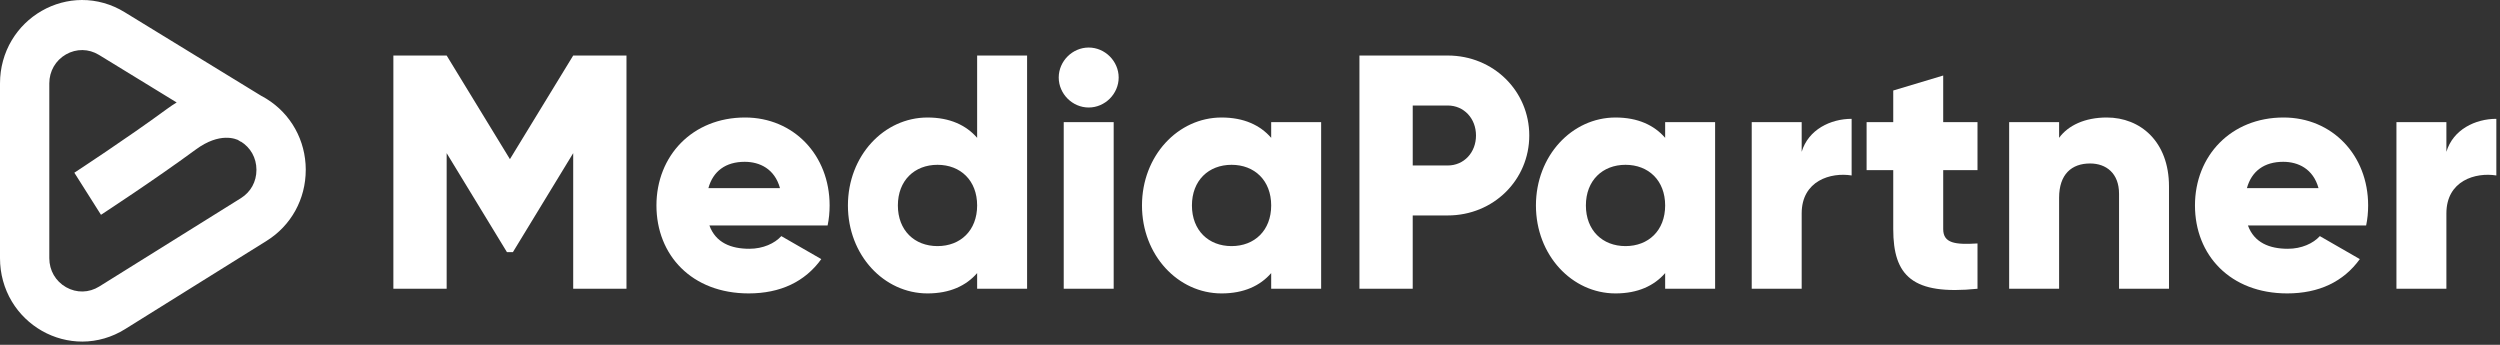 <svg width="261" height="36" viewBox="0 0 261 36" fill="none" xmlns="http://www.w3.org/2000/svg">
<rect x="0" y="0" width="261" height="36" fill="#333333" stroke="none"/>
<path d="M65.404 30.146H59.842V15.989L53.549 26.32H52.923L46.631 15.989V30.146H41.068V5.797H46.631L53.236 16.615L59.842 5.797H65.404V30.146Z" fill="white"/>
<path d="M78.232 25.972C79.658 25.972 80.874 25.416 81.57 24.65L85.743 27.05C84.039 29.415 81.466 30.632 78.163 30.632C72.218 30.632 68.533 26.632 68.533 21.45C68.533 16.267 72.288 12.267 77.782 12.267C82.858 12.267 86.612 16.197 86.612 21.45C86.612 22.18 86.542 22.876 86.403 23.537H74.061C74.722 25.346 76.32 25.972 78.232 25.972ZM81.431 19.641C80.875 17.624 79.31 16.893 77.746 16.893C75.763 16.893 74.443 17.867 73.956 19.641H81.431Z" fill="white"/>
<path d="M107.228 5.797V30.146H102.013V28.511C100.866 29.833 99.162 30.633 96.833 30.633C92.279 30.633 88.523 26.633 88.523 21.451C88.523 16.268 92.278 12.268 96.833 12.268C99.162 12.268 100.867 13.068 102.013 14.39V5.797H107.228ZM102.013 21.45C102.013 18.84 100.275 17.206 97.876 17.206C95.477 17.206 93.738 18.841 93.738 21.45C93.738 24.059 95.477 25.693 97.876 25.693C100.275 25.694 102.013 24.059 102.013 21.45Z" fill="white"/>
<path d="M110.531 8.093C110.531 6.389 111.957 4.963 113.66 4.963C115.363 4.963 116.789 6.389 116.789 8.093C116.789 9.798 115.363 11.224 113.66 11.224C111.957 11.224 110.531 9.798 110.531 8.093ZM111.053 12.754H116.268V30.145H111.053V12.754Z" fill="white"/>
<path d="M137.927 12.754V30.145H132.712V28.511C131.565 29.833 129.862 30.633 127.532 30.633C122.978 30.633 119.223 26.633 119.223 21.451C119.223 16.268 122.977 12.268 127.532 12.268C129.862 12.268 131.566 13.068 132.712 14.39V12.754H137.927ZM132.712 21.45C132.712 18.84 130.974 17.206 128.575 17.206C126.176 17.206 124.438 18.841 124.438 21.45C124.438 24.059 126.176 25.693 128.575 25.693C130.974 25.693 132.712 24.059 132.712 21.45Z" fill="white"/>
<path d="M159.656 14.145C159.656 18.771 155.935 22.493 151.138 22.493H147.488V30.145H141.925V5.797H151.138C155.936 5.797 159.656 9.52 159.656 14.145ZM154.094 14.145C154.094 12.371 152.843 11.015 151.139 11.015H147.489V17.276H151.139C152.842 17.276 154.094 15.919 154.094 14.145Z" fill="white"/>
<path d="M179.057 12.754V30.145H173.842V28.511C172.694 29.833 170.991 30.633 168.662 30.633C164.108 30.633 160.352 26.633 160.352 21.451C160.352 16.268 164.107 12.268 168.662 12.268C170.991 12.268 172.695 13.068 173.842 14.39V12.754H179.057ZM173.842 21.45C173.842 18.84 172.104 17.206 169.704 17.206C167.305 17.206 165.567 18.841 165.567 21.45C165.567 24.059 167.305 25.693 169.704 25.693C172.104 25.693 173.842 24.059 173.842 21.45Z" fill="white"/>
<path d="M193.31 12.406V18.319C191.155 17.971 188.095 18.841 188.095 22.285V30.145H182.88V12.754H188.095V15.85C188.791 13.519 191.12 12.406 193.31 12.406Z" fill="white"/>
<path d="M202.871 17.763V23.92C202.871 25.416 204.157 25.555 206.452 25.416V30.146C199.637 30.842 197.655 28.79 197.655 23.92V17.763H194.873V12.754H197.655V9.449L202.87 7.884V12.754H206.451V17.762H202.871V17.763Z" fill="white"/>
<path d="M226.443 19.467V30.146H221.228V20.233C221.228 18.076 219.873 17.067 218.204 17.067C216.291 17.067 214.97 18.18 214.97 20.649V30.145H209.755V12.754H214.97V14.389C215.909 13.102 217.647 12.267 219.942 12.267C223.454 12.267 226.443 14.772 226.443 19.467Z" fill="white"/>
<path d="M238.855 25.972C240.28 25.972 241.497 25.416 242.192 24.65L246.365 27.05C244.661 29.415 242.088 30.632 238.786 30.632C232.84 30.632 229.155 26.632 229.155 21.45C229.155 16.267 232.91 12.267 238.404 12.267C243.48 12.267 247.234 16.197 247.234 21.45C247.234 22.18 247.164 22.876 247.025 23.537H234.683C235.343 25.346 236.942 25.972 238.855 25.972ZM242.053 19.641C241.497 17.624 239.932 16.893 238.368 16.893C236.386 16.893 235.065 17.867 234.578 19.641H242.053Z" fill="white"/>
<path d="M260.618 12.406V18.319C258.463 17.971 255.403 18.841 255.403 22.285V30.145H250.188V12.754H255.403V15.85C256.099 13.519 258.428 12.406 260.618 12.406Z" fill="white"/>
<path d="M31.92 17.737C31.92 20.781 30.397 23.548 27.838 25.143L13.052 34.364C11.698 35.209 10.158 35.657 8.599 35.661C7.134 35.664 5.676 35.279 4.385 34.545C3.093 33.811 2.006 32.753 1.243 31.485C0.43 30.135 0 28.569 0 26.957V8.703C0 7.099 0.426 5.54 1.233 4.194C1.989 2.928 3.068 1.871 4.352 1.135C5.635 0.399 7.084 0.006 8.543 6.77632e-05C10.095 -0.006 11.631 0.428 12.985 1.255L12.992 1.259L27.812 10.334L25.146 14.801L10.329 5.729C9.259 5.077 7.971 5.059 6.884 5.682C5.797 6.306 5.147 7.436 5.147 8.703V26.956C5.147 28.231 5.802 29.363 6.898 29.985C7.994 30.607 9.287 30.58 10.358 29.913L25.144 20.692C26.181 20.046 26.773 18.969 26.773 17.736C26.773 17.729 26.773 17.724 26.773 17.718C26.767 16.479 26.165 15.4 25.117 14.76L24.989 14.682C24.629 14.488 22.947 13.769 20.44 15.611C16.086 18.809 10.766 22.279 10.542 22.425L7.761 18.031C7.815 17.995 13.187 14.491 17.423 11.38C20.338 9.241 22.941 9.024 24.613 9.218C26.309 9.416 27.448 10.073 27.816 10.312C30.375 11.895 31.908 14.651 31.922 17.694C31.92 17.709 31.92 17.723 31.92 17.737Z" fill="white"/>
</svg>
